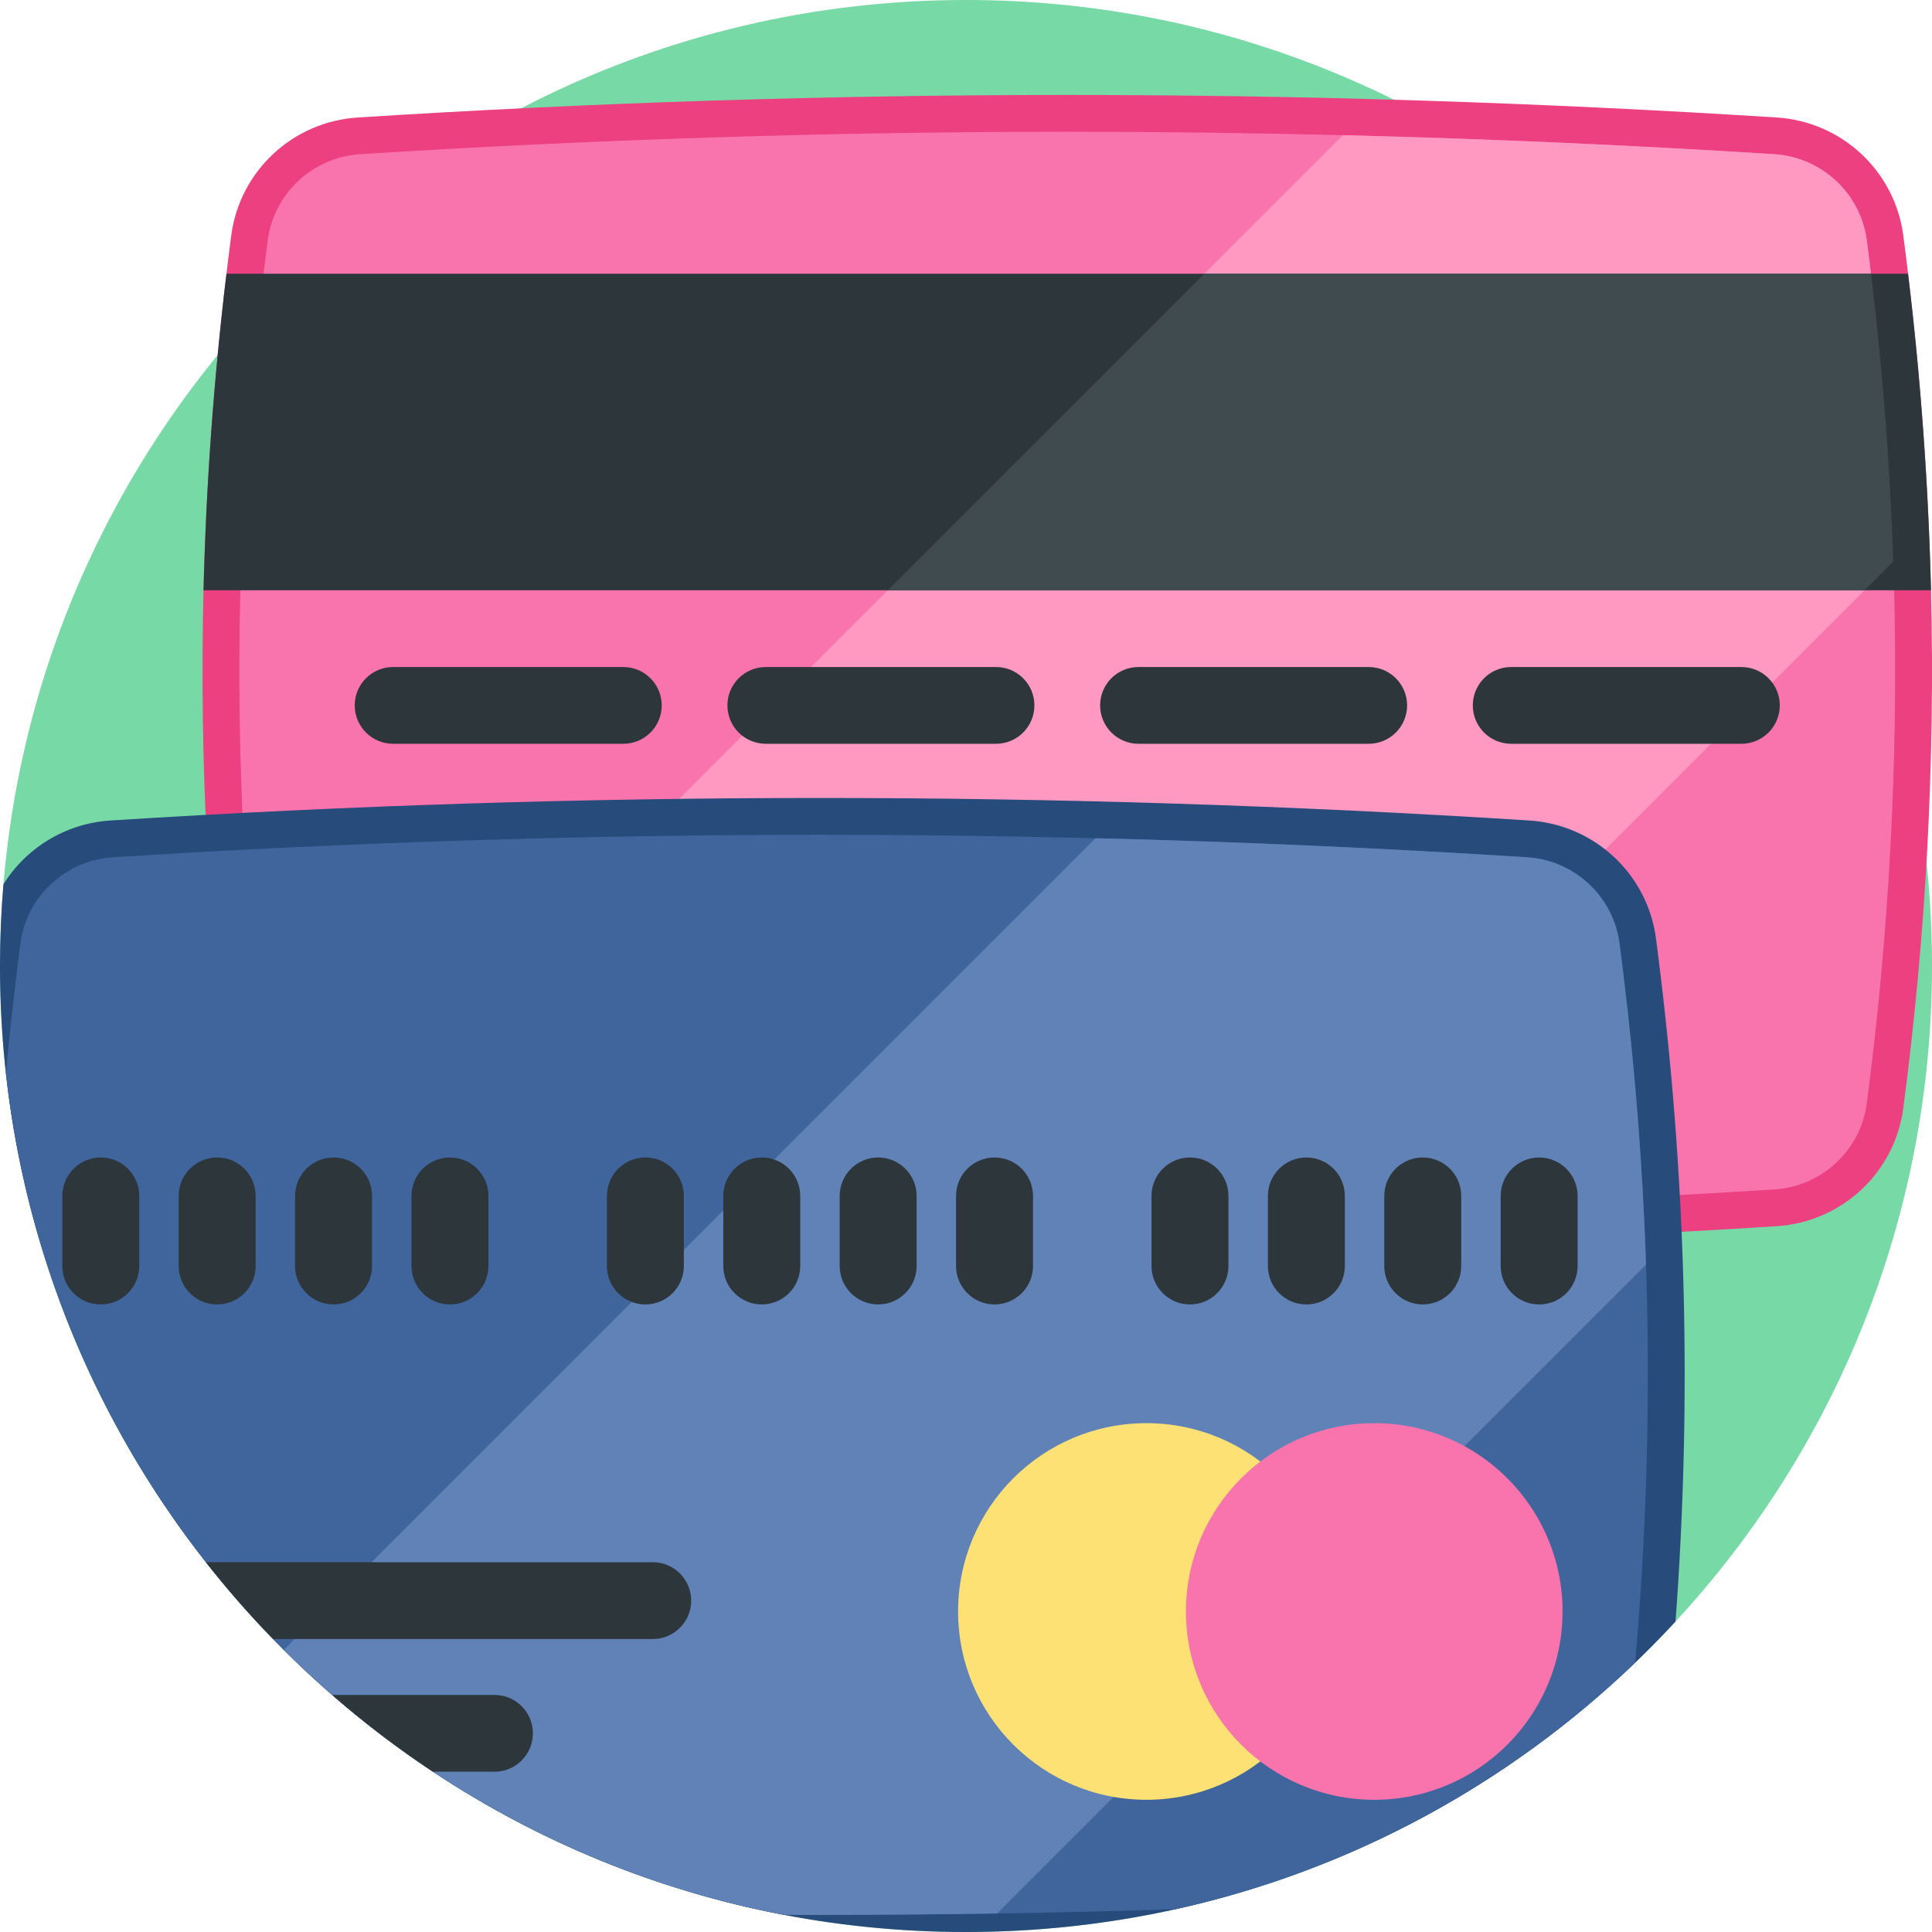 <svg height="512pt" viewBox="0 0 512 512" width="512pt" xmlns="http://www.w3.org/2000/svg"><path d="m512 256c0 67.051-25.777 128.094-67.969 173.727-3.461 3.738-7.023 7.363-10.691 10.887-33.258 31.961-75.137 55.023-121.805 65.348-17.879 3.949-36.465 6.039-55.535 6.039-16.508 0-32.664-1.566-48.305-4.555 0 0-.012 0-.023 0-33.801-6.457-65.262-19.57-92.941-37.93-9.352-6.188-18.266-12.988-26.699-20.336-4.406-3.824-8.684-7.805-12.82-11.934-.961-.949-1.91-1.922-2.84-2.891-6.293-6.461-12.227-13.25-17.797-20.348-28.672-36.484-47.637-80.957-53.008-129.535-1.035-9.352-1.566-18.848-1.566-28.473 0-7.293.305-14.523.91-21.66 10.992-131.25 121-234.34 255.09-234.34 141.387 0 256 114.613 256 256zm0 0" fill="#77d9a5"/><path d="m504.387 293.695c-2.25 17.09-16.328 30.16-33.535 31.254-125.348 7.957-250.688 7.957-376.039 0-17.203-1.094-31.281-14.164-33.531-31.254-6.02-45.754-8.469-91.512-7.348-137.27.695-27.965 2.715-55.93 6.078-83.887.402-3.383.82-6.766 1.27-10.152 2.254-17.09 16.328-30.16 33.535-31.25 125.348-7.961 250.688-7.961 376.039 0 17.203 1.09 31.281 14.16 33.535 31.25.445 3.383.867 6.77 1.266 10.152 3.367 27.957 5.383 55.922 6.078 83.887 1.121 45.758-1.328 91.516-7.348 137.27zm0 0" fill="#ec4081"/><path d="m494.715 292.426c-1.629 12.406-11.93 21.996-24.484 22.785-46.574 2.957-93.641 4.828-140.457 5.578-15.688.246-31.34.371-46.938.371-62.172 0-125.223-2-187.406-5.949-5.168-.328-9.957-2.145-13.91-5.043-5.645-4.125-9.605-10.445-10.57-17.742-5.922-45.043-8.371-90.723-7.258-135.758.68-27.602 2.703-55.508 6.008-82.957.418-3.598.828-6.875 1.25-10.035 1.637-12.418 11.938-22.008 24.48-22.809 62.184-3.949 125.234-5.949 187.406-5.949 24.25 0 48.625.305 73.027.91 38.188.945 76.445 2.633 114.367 5.039 12.555.801 22.855 10.391 24.484 22.797.418 3.133.828 6.41 1.258 10.027 2.992 24.863 4.934 50.086 5.773 75.117.098 2.621.164 5.246.234 7.859 1.102 45.035-1.336 90.715-7.266 135.758zm0 0" fill="#f974ac"/><path d="m501.746 148.809-171.973 171.98c-15.688.246-31.34.371-46.938.371-62.172 0-125.223-2-187.406-5.949-5.168-.328-9.957-2.145-13.91-5.043l274.344-274.344c38.188.949 76.445 2.633 114.367 5.043 12.555.801 22.855 10.391 24.484 22.797.418 3.129.828 6.406 1.258 10.027 2.992 24.863 4.934 50.086 5.773 75.117zm0 0" fill="#ff99c2"/><path d="m511.734 156.426h-457.797c.691-27.965 2.711-55.934 6.078-83.887h445.641c3.367 27.957 5.387 55.922 6.078 83.887zm0 0" fill="#2c363b"/><path d="m501.746 148.809-7.617 7.617h-258.863l83.883-83.887h176.688c.047.383.086.762.137 1.152 2.992 24.863 4.934 50.086 5.773 75.117zm0 0" fill="#3f4b4f"/><path d="m165.191 197.109h-61.016c-5.613 0-10.168-4.555-10.168-10.172s4.555-10.168 10.168-10.168h61.016c5.617 0 10.168 4.551 10.168 10.168s-4.551 10.172-10.168 10.172zm0 0" fill="#2c363b"/><path d="m263.957 197.109h-61.016c-5.613 0-10.168-4.555-10.168-10.172s4.555-10.168 10.168-10.168h61.016c5.617 0 10.168 4.551 10.168 10.168s-4.551 10.172-10.168 10.172zm0 0" fill="#2c363b"/><path d="m362.723 197.109h-61.012c-5.617 0-10.168-4.555-10.168-10.172s4.551-10.168 10.168-10.168h61.012c5.617 0 10.172 4.551 10.172 10.168s-4.555 10.172-10.172 10.172zm0 0" fill="#2c363b"/><path d="m461.488 197.109h-61.012c-5.617 0-10.168-4.555-10.168-10.172s4.551-10.168 10.168-10.168h61.012c5.617 0 10.172 4.551 10.172 10.168s-4.555 10.172-10.172 10.172zm0 0" fill="#2c363b"/><path d="m444.031 429.727c-46.773 50.594-113.695 82.273-188.031 82.273-141.387 0-256-114.613-256-256 0-7.293.305-14.523.91-21.66 6.016-9.625 16.434-16.133 28.367-16.898 125.348-7.961 250.691-7.961 376.039 0 17.207 1.098 31.285 14.172 33.531 31.254.449 3.387.875 6.773 1.273 10.156 3.363 27.953 5.383 55.926 6.07 83.887.711 28.996-.008 57.992-2.16 86.988zm0 0" fill="#274b7b"/><path d="m433.34 440.613c-33.258 31.961-75.137 55.023-121.805 65.348-15.777.5-31.555.887-47.301 1.137-15.684.242-31.336.367-46.938.367-3.207 0-6.406-.012-9.625-.02-109.16-20.855-193.723-111.031-206.105-222.973.754-8.18 1.621-16.332 2.594-24.449.426-3.605.836-6.887 1.254-10.043 1.641-12.414 11.93-22.004 24.48-22.797 62.184-3.961 125.23-5.957 187.402-5.957 24.254 0 48.629.301 73.027.91 38.191.938 76.445 2.633 114.363 5.047 12.562.793 22.863 10.383 24.492 22.789.418 3.133.828 6.402 1.254 10.031 3 24.855 4.934 50.078 5.781 75.117.094 2.621.156 5.242.23 7.855.781 32.371-.254 65.078-3.105 97.637zm0 0" fill="#40649c"/><path d="m436.215 335.121-171.98 171.977c-15.684.242-31.336.367-46.938.367-3.199 0-6.395-.012-9.602-.02 0 0-.012 0-.023 0-51.188-9.781-96.984-34.816-132.461-70.199l215.113-215.109c38.191.938 76.445 2.633 114.363 5.047 12.562.793 22.863 10.383 24.492 22.789.418 3.133.828 6.402 1.254 10.031 3 24.855 4.934 50.078 5.781 75.117zm0 0" fill="#6182b7"/><g fill="#2c363b"><path d="m26.707 345.691c-5.633 0-10.195-4.562-10.195-10.195v-18.555c0-5.629 4.562-10.195 10.195-10.195 5.629 0 10.195 4.566 10.195 10.195v18.555c0 5.633-4.566 10.195-10.195 10.195zm0 0"/><path d="m88.395 345.691c-5.629 0-10.191-4.562-10.191-10.195v-18.555c0-5.629 4.562-10.195 10.191-10.195 5.633 0 10.195 4.566 10.195 10.195v18.555c0 5.633-4.562 10.195-10.195 10.195zm0 0"/><path d="m57.551 345.691c-5.629 0-10.195-4.562-10.195-10.195v-18.555c0-5.629 4.566-10.195 10.195-10.195 5.633 0 10.195 4.566 10.195 10.195v18.555c0 5.633-4.562 10.195-10.195 10.195zm0 0"/><path d="m119.242 345.691c-5.633 0-10.195-4.562-10.195-10.195v-18.555c0-5.629 4.562-10.195 10.195-10.195 5.629 0 10.195 4.566 10.195 10.195v18.555c-.004 5.633-4.566 10.195-10.195 10.195zm0 0"/><path d="m315.355 345.691c-5.633 0-10.195-4.562-10.195-10.195v-18.555c0-5.629 4.562-10.195 10.195-10.195 5.629 0 10.195 4.566 10.195 10.195v18.555c-.004 5.633-4.566 10.195-10.195 10.195zm0 0"/><path d="m377.043 345.691c-5.629 0-10.195-4.562-10.195-10.195v-18.555c0-5.629 4.566-10.195 10.195-10.195 5.633 0 10.195 4.566 10.195 10.195v18.555c0 5.633-4.566 10.195-10.195 10.195zm0 0"/><path d="m346.199 345.691c-5.633 0-10.195-4.562-10.195-10.195v-18.555c0-5.629 4.562-10.195 10.195-10.195 5.629 0 10.195 4.566 10.195 10.195v18.555c0 5.633-4.566 10.195-10.195 10.195zm0 0"/><path d="m407.887 345.691c-5.629 0-10.195-4.562-10.195-10.195v-18.555c0-5.629 4.566-10.195 10.195-10.195 5.633 0 10.195 4.566 10.195 10.195v18.555c0 5.633-4.562 10.195-10.195 10.195zm0 0"/><path d="m171.031 345.691c-5.633 0-10.195-4.562-10.195-10.195v-18.555c0-5.629 4.562-10.195 10.195-10.195 5.629 0 10.195 4.566 10.195 10.195v18.555c0 5.633-4.566 10.195-10.195 10.195zm0 0"/><path d="m232.719 345.691c-5.629 0-10.195-4.562-10.195-10.195v-18.555c0-5.629 4.566-10.195 10.195-10.195 5.633 0 10.195 4.566 10.195 10.195v18.555c0 5.633-4.566 10.195-10.195 10.195zm0 0"/><path d="m201.875 345.691c-5.629 0-10.195-4.562-10.195-10.195v-18.555c0-5.629 4.566-10.195 10.195-10.195 5.633 0 10.195 4.566 10.195 10.195v18.555c0 5.633-4.566 10.195-10.195 10.195zm0 0"/><path d="m263.562 345.691c-5.629 0-10.195-4.562-10.195-10.195v-18.555c0-5.629 4.566-10.195 10.195-10.195 5.633 0 10.195 4.566 10.195 10.195v18.555c0 5.633-4.562 10.195-10.195 10.195zm0 0"/></g><path d="m353.715 427.055c0 27.562-22.344 49.906-49.902 49.906-27.562 0-49.906-22.344-49.906-49.906 0-27.559 22.344-49.902 49.906-49.902 27.559 0 49.902 22.344 49.902 49.902zm0 0" fill="#fee175"/><path d="m414.094 427.055c0 27.562-22.344 49.906-49.902 49.906-27.562 0-49.906-22.344-49.906-49.906 0-27.559 22.344-49.902 49.906-49.902 27.559 0 49.902 22.344 49.902 49.902zm0 0" fill="#f974ac"/><path d="m183.172 424.188c0 2.809-1.141 5.348-2.98 7.188-1.836 1.84-4.375 2.98-7.188 2.98h-100.633c-6.293-6.461-12.227-13.25-17.797-20.348h118.43c5.609 0 10.168 4.559 10.168 10.18zm0 0" fill="#2c363b"/><path d="m141.219 459.348c0 2.801-1.141 5.352-2.98 7.188-1.836 1.84-4.375 2.98-7.188 2.98h-16.32c-9.352-6.188-18.266-12.988-26.699-20.336h43.02c5.621 0 10.168 4.547 10.168 10.168zm0 0" fill="#2c363b"/></svg>
